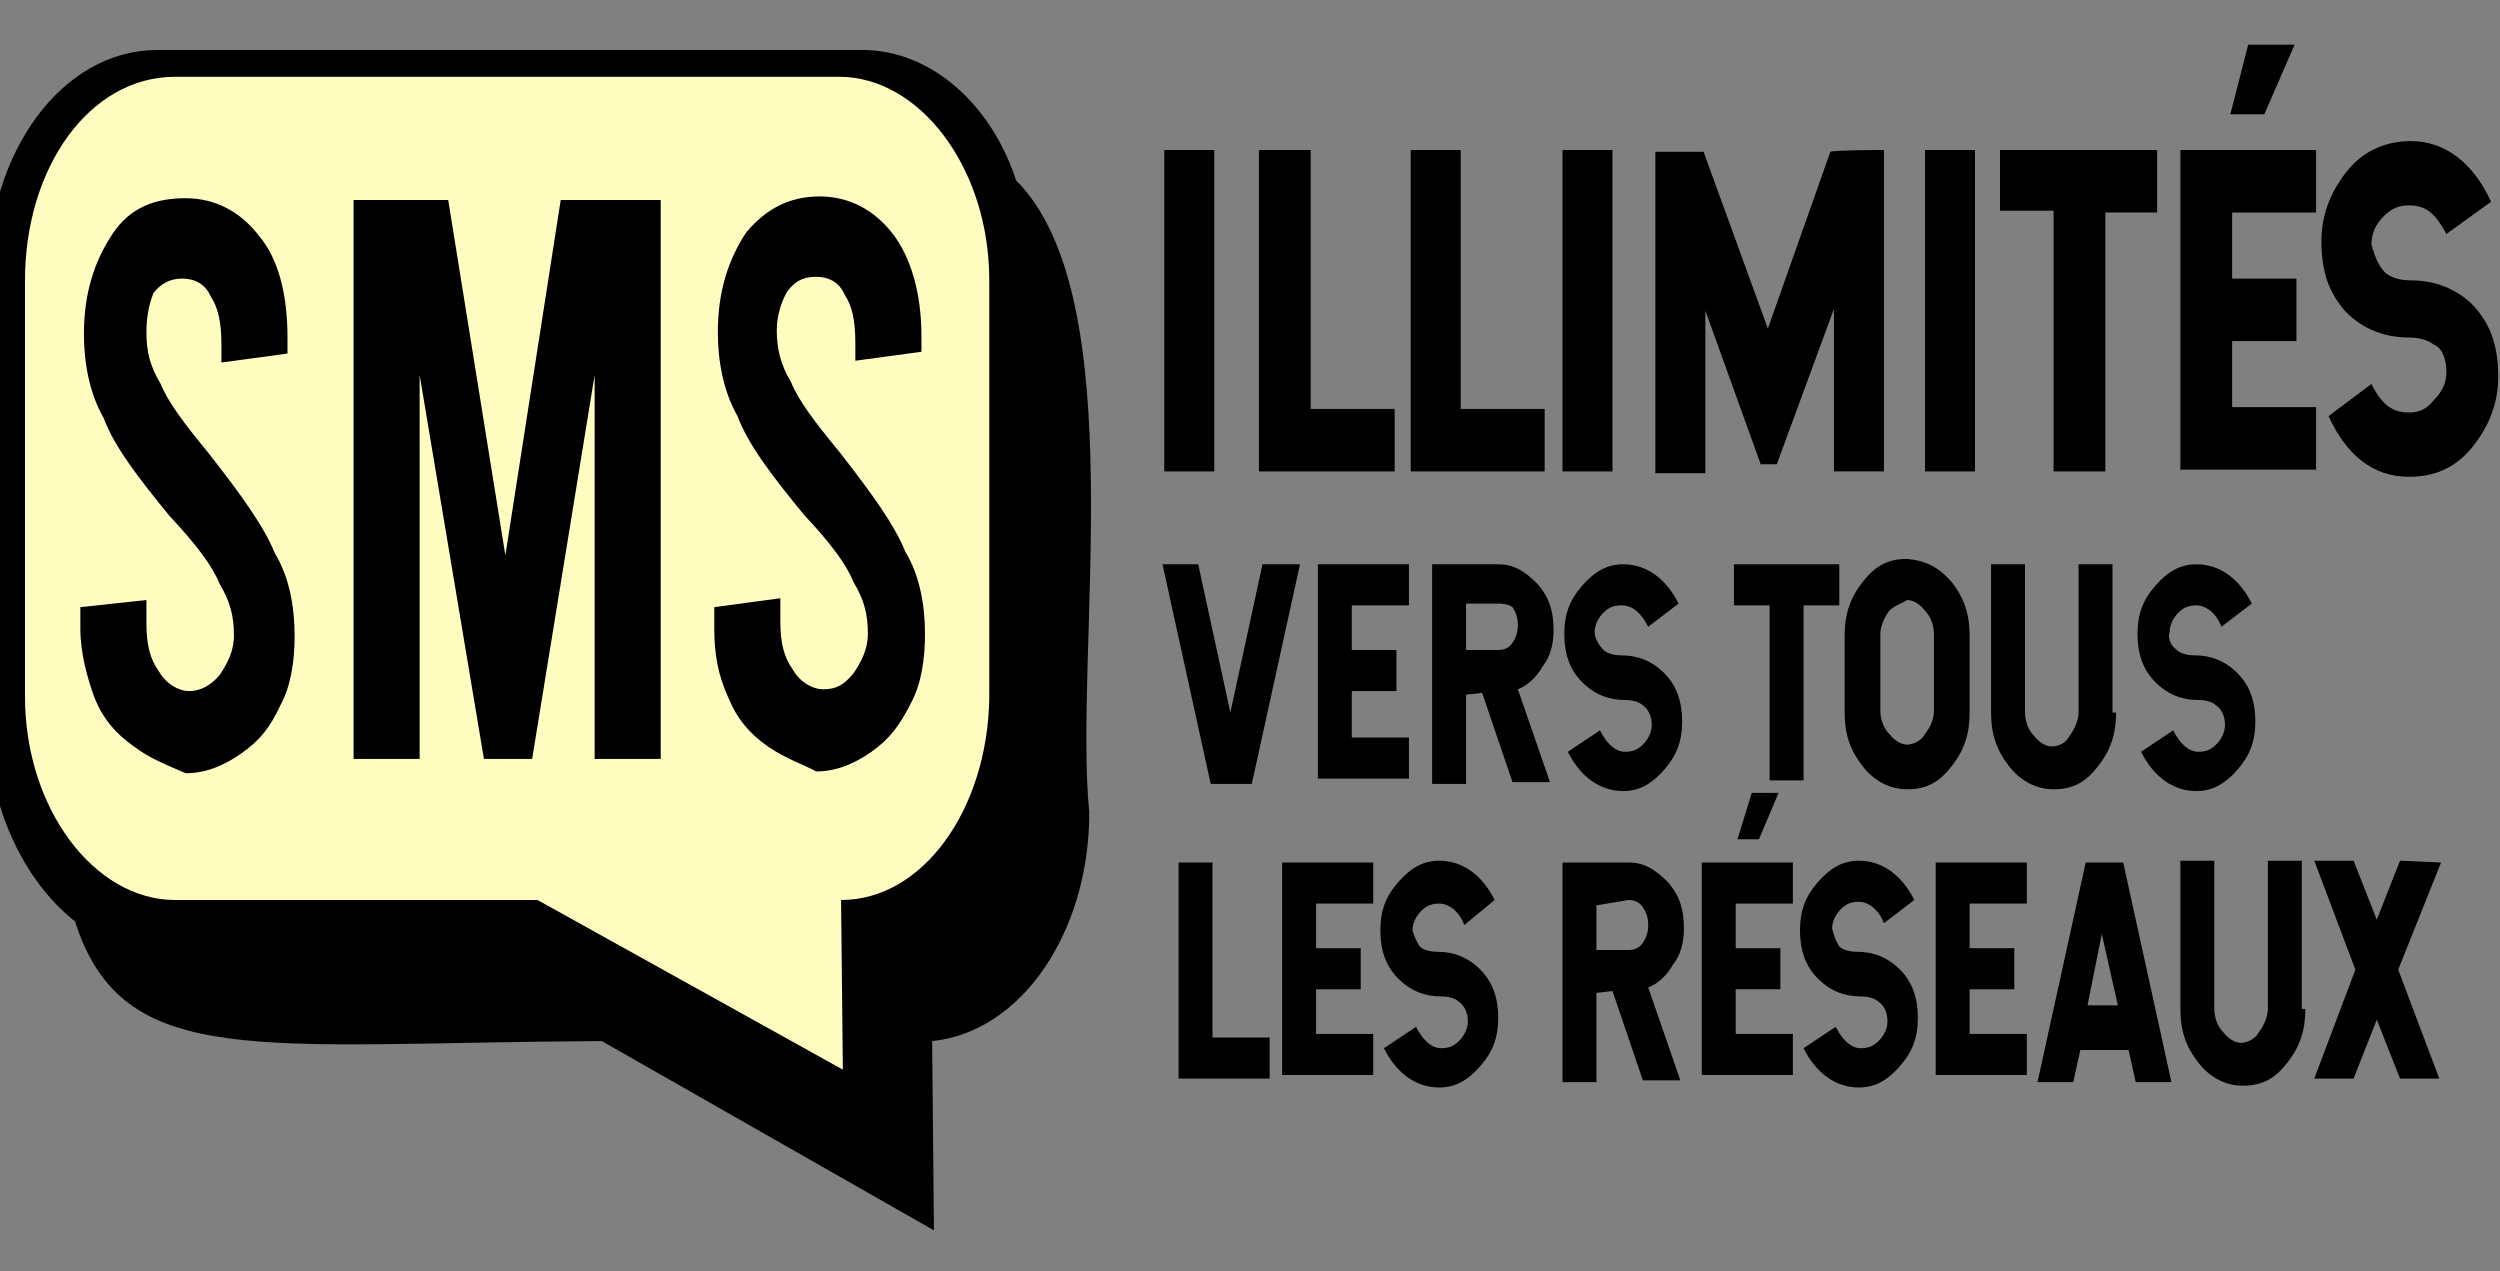 <?xml version="1.0" encoding="utf-8"?>
<!-- Generator: Adobe Illustrator 26.2.1, SVG Export Plug-In . SVG Version: 6.00 Build 0)  -->
<svg version="1.1" id="Layer_1" xmlns="http://www.w3.org/2000/svg" xmlns:xlink="http://www.w3.org/1999/xlink" x="0px" y="0px"
	 viewBox="0 0 140 71.2" style="enable-background:new 0 0 140 71.2;" xml:space="preserve">
<rect x="0" y="0" width="140" height="71.2" fill="#808080" stroke="none"/>
<style type="text/css">
	.st0{fill:#FFFCBF;}
</style>
<path d="M56.9,10.1c-1.4-4.3-4.8-7.3-8.6-7.3H8.8c-5.3,0-9.5,5.7-9.5,12.8v24.8c0,4.7,2,8.9,4.9,11.2c2.7,8.4,10.2,6.8,29.5,6.7
	l18.6,10.6l-0.1-10.6c5-0.5,8.8-6.1,8.8-12.8C60.1,36.6,63.5,16.7,56.9,10.1z"/>
<path class="st0" d="M47.1,50.4l0.1,9.5l-17.1-9.5H9.8c-4.5,0-8.4-5.1-8.4-11.4V15.7C1.4,9.4,5,4.3,9.8,4.3H47
	c4.5,0,8.4,5.1,8.4,11.4v23.4C55.3,45.3,51.7,50.4,47.1,50.4z"/>
<g>
	<path d="M7.5,41.8c-1-0.7-1.7-1.5-2.2-2.7c-0.4-1.1-0.8-2.5-0.8-3.9V34l3.7-0.4v1.3c0,1.2,0.2,2,0.7,2.7c0.4,0.7,1.1,1.1,1.7,1.1
		s1.2-0.3,1.7-0.9c0.4-0.6,0.8-1.3,0.8-2.2c0-1.1-0.2-1.9-0.8-2.9c-0.4-1-1.3-2.2-2.8-3.8c-1.8-2.2-3.1-3.9-3.7-5.5
		c-0.8-1.4-1.1-3.1-1.1-4.7c0-2.3,0.6-4.1,1.6-5.6s2.4-2,4.1-2s3.1,0.8,4.1,2.1c1.1,1.3,1.6,3.3,1.6,5.7v0.9l-3.7,0.5v-1
		c0-1.3-0.2-2.1-0.6-2.7c-0.3-0.7-0.9-1-1.6-1c-0.7,0-1.2,0.3-1.6,0.8c-0.2,0.5-0.4,1.2-0.4,2.2c0,1.1,0.2,1.9,0.8,2.9
		c0.4,1,1.3,2.2,2.7,3.9c1.8,2.3,3.1,4.1,3.7,5.6c0.8,1.3,1.1,3,1.1,4.6c0,1.4-0.2,2.8-0.8,3.9c-0.6,1.3-1.2,2-2.2,2.7
		s-2,1.1-3.1,1.1C9.5,42.9,8.4,42.5,7.5,41.8z"/>
	<path d="M37,11.2v31.3h-3.7V21l-3.5,21.5h-2.7L23.5,21v21.5h-3.7V11.2h5.3l3.2,19.9l3.1-19.9C31.5,11.2,37,11.2,37,11.2z"/>
	<path d="M43,41.8c-1-0.7-1.7-1.5-2.2-2.7c-0.6-1.3-0.8-2.5-0.8-3.9V34l3.7-0.5v1.3c0,1.2,0.2,2,0.7,2.7c0.4,0.7,1.1,1.1,1.7,1.1
		c0.8,0,1.2-0.3,1.7-0.9c0.4-0.6,0.8-1.3,0.8-2.2c0-1.1-0.2-1.9-0.8-2.9c-0.4-1-1.3-2.2-2.8-3.8c-1.8-2.2-3.1-3.9-3.7-5.5
		c-0.8-1.4-1.1-3.1-1.1-4.7c0-2.3,0.6-4.1,1.6-5.6c1.1-1.3,2.4-2,4.1-2s3.1,0.8,4.1,2.1s1.6,3.3,1.6,5.7v0.9l-3.7,0.5v-1
		c0-1.3-0.2-2.1-0.6-2.7c-0.3-0.7-0.9-1-1.6-1c-0.8,0-1.2,0.3-1.6,0.8c-0.3,0.5-0.6,1.3-0.6,2.2c0,1,0.2,1.9,0.8,2.9
		c0.4,1,1.3,2.2,2.7,3.9c1.8,2.3,3.1,4.1,3.7,5.6c0.8,1.3,1.1,3,1.1,4.6c0,1.4-0.2,2.8-0.8,3.9c-0.6,1.2-1.2,2-2.2,2.7
		c-1,0.7-2,1.1-3.1,1.1C45.2,42.9,44,42.5,43,41.8z"/>
</g>
<g>
	<path d="M65.2,8.4h2.8v18h-2.8V8.4z"/>
	<path d="M73.4,8.4v14.5h4.7v3.5h-7.6v-18H73.4z"/>
	<path d="M81.8,8.4v14.5h4.7v3.5H79v-18H81.8z"/>
	<path d="M87.5,8.4h2.8v18h-2.8V8.4z"/>
	<path d="M105.5,8.4v18h-2.8v-9.1L99.5,26h-0.9l-3.1-8.6v9.1h-2.8v-18h2.7l3.6,9.9l3.5-9.9C102.7,8.4,105.5,8.4,105.5,8.4z"/>
	<path d="M107.8,8.4h2.8v18h-2.8V8.4z"/>
	<path d="M120.8,8.4v3.5h-2.9v14.5H115V11.8H112V8.4H120.8z"/>
	<path d="M129.7,8.4v3.5h-4.7v3.7h3.6v3.5h-3.6v3.7h4.7v3.5h-7.6V8.4H129.7z M128.5,2.5l-1.7,3.9h-1.9l1-3.9
		C126.1,2.5,128.5,2.5,128.5,2.5z"/>
	<path d="M133.6,15.3c0.4,0.3,0.9,0.4,1.4,0.4c1.4,0,2.6,0.5,3.5,1.4c1,1.1,1.4,2.3,1.4,4c0,1.6-0.6,2.9-1.5,4
		c-1,1.2-2.2,1.6-3.5,1.6c-2,0-3.5-1.2-4.5-3.4l1.2-0.9l1.2-0.9c0.6,1.2,1.2,1.6,2.1,1.6c0.6,0,1-0.2,1.4-0.7c0.5-0.5,0.7-1,0.7-1.6
		s-0.2-1.3-0.7-1.5c-0.4-0.3-0.9-0.4-1.4-0.4c-1.4,0-2.6-0.5-3.5-1.4c-1-1.1-1.4-2.3-1.4-4c0-1.6,0.6-2.9,1.5-4
		c0.9-1.1,2.2-1.6,3.5-1.6c1.9,0,3.5,1.2,4.5,3.4l-2.5,1.8c-0.6-1.1-1.1-1.6-2.1-1.6c-0.6,0-1,0.2-1.4,0.6c-0.5,0.5-0.7,1-0.7,1.6
		C133,14.4,133.2,14.9,133.6,15.3z"/>
</g>
<g>
	<path d="M72.8,31.6l-2.7,12.3h-2.3l-2.7-12.3h2l1.8,8.3l1.8-8.3C70.8,31.6,72.8,31.6,72.8,31.6z"/>
	<path d="M78.9,31.6v2.3h-3.2v2.5h2.5v2.3h-2.5v2.6h3.2v2.3h-5.1V31.6H78.9z"/>
	<path d="M82.1,38.9v5h-1.9V31.6h3.7c0.9,0,1.5,0.4,2.2,1.1c0.7,0.8,0.9,1.6,0.9,2.6c0,0.8-0.2,1.5-0.6,2C86,38,85.5,38.4,85,38.6
		l1.8,5.2h-2.1l-1.7-5L82.1,38.9L82.1,38.9z M82.1,33.9v2.5h1.8c0.3,0,0.6-0.1,0.8-0.4c0.2-0.3,0.3-0.6,0.3-1c0-0.4-0.1-0.7-0.3-1
		c-0.3-0.2-0.6-0.2-0.9-0.2H82.1L82.1,33.9z"/>
	<path d="M89.8,36.4c0.2,0.2,0.6,0.3,1,0.3c0.9,0,1.7,0.3,2.4,1s1,1.6,1,2.7c0,1.1-0.3,1.9-1,2.7c-0.7,0.8-1.4,1.2-2.3,1.2
		c-1.3,0-2.4-0.8-3.1-2.2l0.9-0.6l0.9-0.6c0.4,0.8,0.9,1.2,1.4,1.2c0.4,0,0.7-0.1,1-0.4c0.3-0.3,0.5-0.7,0.5-1.1
		c0-0.5-0.2-0.9-0.5-1.1c-0.2-0.2-0.6-0.3-1-0.3c-0.9,0-1.7-0.3-2.4-1c-0.7-0.7-1-1.6-1-2.7c0-1.1,0.3-1.9,1-2.7
		c0.7-0.8,1.4-1.2,2.3-1.2c1.3,0,2.4,0.8,3.1,2.2l-1.7,1.3c-0.4-0.8-0.9-1.2-1.5-1.2c-0.4,0-0.7,0.1-1,0.4c-0.3,0.3-0.5,0.7-0.5,1.1
		C89.3,35.7,89.5,36.1,89.8,36.4z"/>
	<path d="M103,31.6v2.3h-2v9.8h-1.9v-9.8h-2v-2.3H103z"/>
	<path d="M109.3,32.6c0.7,0.9,1,1.8,1,3v4.3c0,1.2-0.3,2.1-1,3c-0.7,0.9-1.4,1.3-2.5,1.3c-0.9,0-1.8-0.4-2.5-1.3c-0.7-0.9-1-1.8-1-3
		v-4.3c0-1.2,0.3-2.1,1-3c0.7-0.9,1.4-1.3,2.5-1.3C107.9,31.4,108.6,31.8,109.3,32.6z M105.8,34.2c-0.3,0.4-0.5,0.9-0.5,1.3v4.3
		c0,0.5,0.2,1,0.5,1.3c0.3,0.4,0.7,0.6,1,0.6s0.8-0.2,1-0.6c0.3-0.4,0.5-0.8,0.5-1.3v-4.3c0-0.5-0.2-1-0.5-1.3
		c-0.3-0.4-0.7-0.6-1-0.6C106.5,33.8,106.1,33.9,105.8,34.2z"/>
	<path d="M118.5,39.9c0,1.2-0.3,2.1-1,3c-0.7,0.9-1.4,1.3-2.5,1.3c-0.9,0-1.8-0.4-2.5-1.3c-0.7-0.9-1-1.8-1-3v-8.3h1.9v8.3
		c0,0.5,0.2,1,0.5,1.3c0.3,0.4,0.7,0.6,1,0.6c0.4,0,0.8-0.2,1-0.6c0.3-0.4,0.5-0.9,0.5-1.3v-8.3h1.9v8.3H118.5z"/>
	<path d="M121.9,36.4c0.2,0.2,0.6,0.3,1,0.3c0.9,0,1.7,0.3,2.4,1s1,1.6,1,2.7c0,1.1-0.3,1.9-1,2.7c-0.7,0.8-1.4,1.2-2.3,1.2
		c-1.3,0-2.4-0.8-3.1-2.2l0.9-0.6l0.9-0.6c0.4,0.8,0.9,1.2,1.4,1.2c0.4,0,0.7-0.1,1-0.4c0.3-0.3,0.5-0.7,0.5-1.1
		c0-0.5-0.2-0.9-0.5-1.1c-0.2-0.2-0.6-0.3-1-0.3c-0.9,0-1.7-0.3-2.4-1c-0.7-0.7-1-1.6-1-2.7c0-1.1,0.3-1.9,1-2.7
		c0.7-0.8,1.4-1.2,2.3-1.2c1.3,0,2.4,0.8,3.1,2.2l-1.7,1.3c-0.3-0.8-0.9-1.2-1.4-1.2c-0.4,0-0.7,0.1-1,0.4c-0.3,0.3-0.5,0.7-0.5,1.1
		C121.4,35.7,121.5,36.1,121.9,36.4z"/>
	<path d="M67.9,48.3v9.8h3.2v2.3H66V48.3H67.9z"/>
	<path d="M76.9,48.3v2.3h-3.2v2.5h2.5v2.3h-2.5v2.5h3.2v2.3h-5.1V48.3H76.9z"/>
	<path d="M79.5,53c0.2,0.2,0.6,0.3,1,0.3c0.9,0,1.7,0.3,2.4,1c0.7,0.7,1,1.6,1,2.7c0,1.1-0.3,1.9-1,2.7c-0.7,0.8-1.4,1.2-2.3,1.2
		c-1.3,0-2.4-0.8-3.1-2.2l0.9-0.6l0.9-0.6c0.4,0.8,0.9,1.2,1.4,1.2c0.4,0,0.7-0.1,1-0.4c0.3-0.3,0.5-0.7,0.5-1.1
		c0-0.5-0.2-0.9-0.5-1.1c-0.2-0.2-0.6-0.3-1-0.3c-0.9,0-1.7-0.3-2.4-1c-0.7-0.7-1-1.6-1-2.7c0-1.1,0.3-1.9,1-2.7
		c0.7-0.8,1.4-1.2,2.3-1.2c1.3,0,2.4,0.8,3.1,2.2L82,51.8c-0.3-0.8-0.9-1.2-1.4-1.2c-0.4,0-0.7,0.1-1,0.4c-0.3,0.3-0.5,0.7-0.5,1.1
		C79.2,52.4,79.3,52.7,79.5,53z"/>
	<path d="M89.4,55.6v5h-1.9V48.3h3.7c0.9,0,1.5,0.4,2.2,1.1c0.7,0.8,0.9,1.6,0.9,2.6c0,0.8-0.2,1.5-0.6,2c-0.4,0.7-0.9,1.1-1.4,1.3
		l1.8,5.2H92l-1.7-5L89.4,55.6L89.4,55.6z M89.4,50.7v2.5h1.8c0.3,0,0.6-0.1,0.8-0.4c0.2-0.3,0.3-0.6,0.3-1c0-0.4-0.1-0.7-0.3-1
		c-0.2-0.3-0.5-0.4-0.8-0.4L89.4,50.7L89.4,50.7z"/>
	<path d="M100.4,48.3v2.3h-3.2v2.5h2.5v2.3h-2.5v2.5h3.2v2.3h-5.1V48.3H100.4z M99.6,44.4L98.5,47h-1.2l0.8-2.6H99.6z"/>
	<path d="M103,53c0.2,0.2,0.6,0.3,1,0.3c0.9,0,1.7,0.3,2.4,1c0.7,0.7,1,1.6,1,2.7c0,1.1-0.3,1.9-1,2.7c-0.7,0.8-1.4,1.2-2.3,1.2
		c-1.3,0-2.4-0.8-3.1-2.2l0.9-0.6l0.9-0.6c0.4,0.8,0.9,1.2,1.4,1.2c0.4,0,0.7-0.1,1-0.4c0.3-0.3,0.5-0.7,0.5-1.1
		c0-0.5-0.2-0.9-0.5-1.1c-0.2-0.2-0.6-0.3-1-0.3c-0.9,0-1.7-0.3-2.4-1c-0.7-0.7-1-1.6-1-2.7c0-1.1,0.3-1.9,1-2.7
		c0.7-0.8,1.4-1.2,2.3-1.2c1.3,0,2.4,0.8,3.1,2.2l-1.7,1.3c-0.3-0.8-0.9-1.2-1.4-1.2c-0.4,0-0.7,0.1-1,0.4c-0.3,0.3-0.5,0.7-0.5,1.1
		C102.7,52.4,102.8,52.7,103,53z"/>
	<path d="M113.5,48.3v2.3h-3.2v2.5h2.5v2.3h-2.5v2.5h3.2v2.3h-5.1V48.3H113.5z"/>
	<path d="M118.9,48.3l2.7,12.3h-2l-0.4-1.8h-2.7l-0.4,1.8h-2l2.7-12.3C116.6,48.3,118.9,48.3,118.9,48.3z M116.9,56.3h1.7l-0.9-4
		L116.9,56.3z"/>
	<path d="M129.1,56.5c0,1.2-0.3,2.1-1,3c-0.7,0.9-1.4,1.3-2.5,1.3c-0.9,0-1.8-0.4-2.5-1.3c-0.7-0.9-1-1.8-1-3v-8.3h1.9v8.3
		c0,0.5,0.2,1,0.5,1.3c0.3,0.4,0.7,0.6,1,0.6s0.8-0.2,1-0.6c0.3-0.4,0.5-0.9,0.5-1.3v-8.3h1.9v8.3H129.1z"/>
	<path d="M136.7,48.3l-2.4,6l2.3,6.1h-2.2l-1.3-3.3l-1.3,3.3h-2.2l2.3-6.1l-2.3-6.1h2.2l1.3,3.3l1.3-3.3L136.7,48.3L136.7,48.3z"/>
</g>
</svg>
